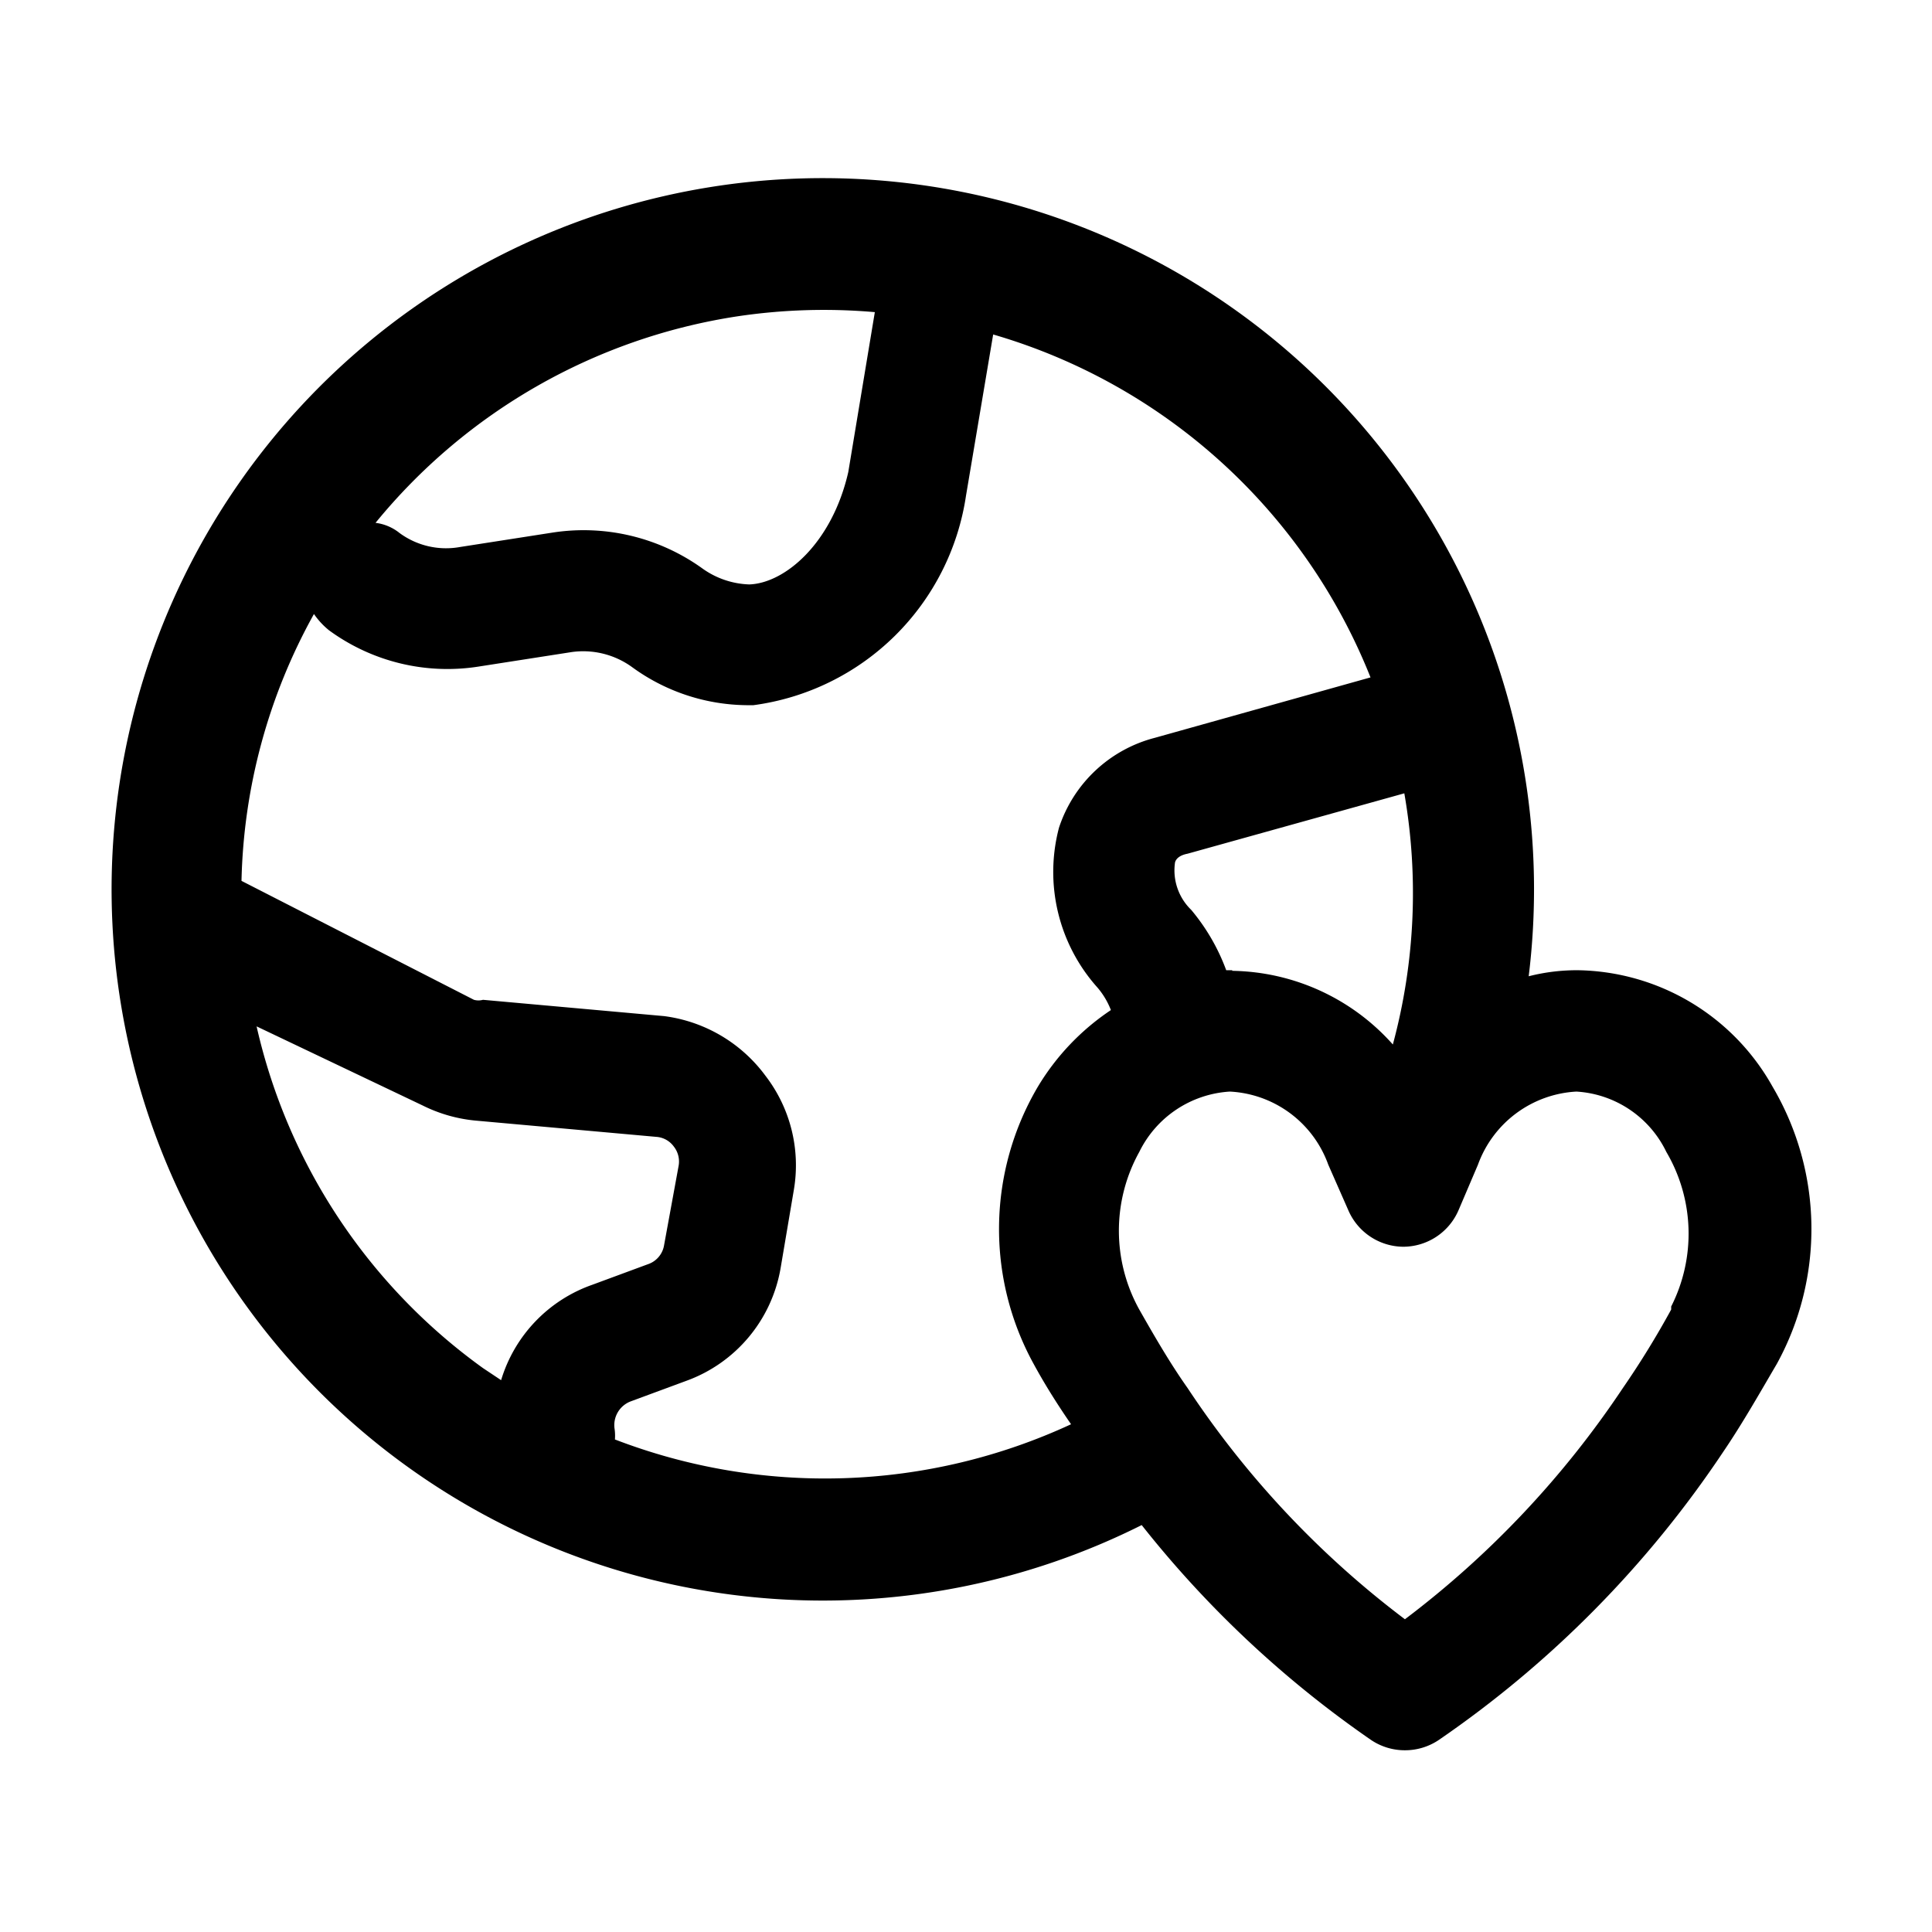 <svg xmlns="http://www.w3.org/2000/svg" viewBox="0 0 32 32"><g id="heart"><path d="M29.36,18a3.76,3.76,0,0,0-3.22-1.93,3.23,3.23,0,0,0-.82.1,11.78,11.78,0,1,0-6.41,9.09,17.53,17.53,0,0,0,3.8,3.56,1,1,0,0,0,.56.17,1,1,0,0,0,.56-.17,17.68,17.68,0,0,0,4.71-4.77c.32-.47.62-1,.89-1.46A4.64,4.64,0,0,0,29.36,18Zm-8.95-1.93h-.1a3.36,3.36,0,0,0-.58-1,.91.91,0,0,1-.27-.77s0-.12.21-.16l3.59-1a9.62,9.62,0,0,1-.19,4.16A3.63,3.63,0,0,0,20.41,16.08ZM12.21,5.24a9.69,9.69,0,0,1,2.28-.07l-.44,2.65C13.78,9,13,9.66,12.41,9.68a1.41,1.41,0,0,1-.77-.26,3.37,3.37,0,0,0-2.48-.6l-1.54.24a1.3,1.3,0,0,1-1-.23.79.79,0,0,0-.4-.17A9.61,9.61,0,0,1,12.21,5.24ZM4.25,17,7,18.31a2.48,2.48,0,0,0,.87.25l3,.27a.39.39,0,0,1,.29.16.4.4,0,0,1,.08.32L11,20.62a.4.4,0,0,1-.27.32l-.92.34A2.41,2.41,0,0,0,8.3,22.86L8,22.66A9.58,9.58,0,0,1,4.25,17Zm5.93,6.89a.81.81,0,0,0,0-.22.42.42,0,0,1,.27-.46l.92-.34A2.42,2.42,0,0,0,12.93,21l.22-1.3a2.43,2.43,0,0,0-.47-1.88A2.48,2.48,0,0,0,11,16.83l-3-.27a.28.28,0,0,1-.15,0L4,14.59A9.52,9.52,0,0,1,5.2,10.17a1.27,1.27,0,0,0,.25.27,3.32,3.32,0,0,0,2.48.6l1.54-.24a1.38,1.38,0,0,1,1,.25,3.27,3.27,0,0,0,1.89.63h.12A4.11,4.11,0,0,0,16,8.21l.45-2.67a9.62,9.62,0,0,1,6.25,5.68l-3.57,1a2.27,2.27,0,0,0-1.59,1.49,2.87,2.87,0,0,0,.64,2.65,1.29,1.29,0,0,1,.22.37A4,4,0,0,0,17.19,18a4.64,4.64,0,0,0-.07,4.59c.19.35.4.68.62,1A9.69,9.69,0,0,1,10.18,23.84Zm17.5-2.2a14.65,14.65,0,0,1-.8,1.3,15.73,15.73,0,0,1-3.61,3.83,15.5,15.5,0,0,1-3.6-3.83c-.29-.41-.55-.86-.8-1.3a2.69,2.69,0,0,1,0-2.61,1.79,1.79,0,0,1,1.5-1A1.83,1.83,0,0,1,22,19.29l.33.75a1,1,0,0,0,.91.61,1,1,0,0,0,.92-.61l.32-.75a1.84,1.84,0,0,1,1.63-1.21,1.77,1.77,0,0,1,1.49,1A2.67,2.67,0,0,1,27.68,21.64Z"/></g></svg>